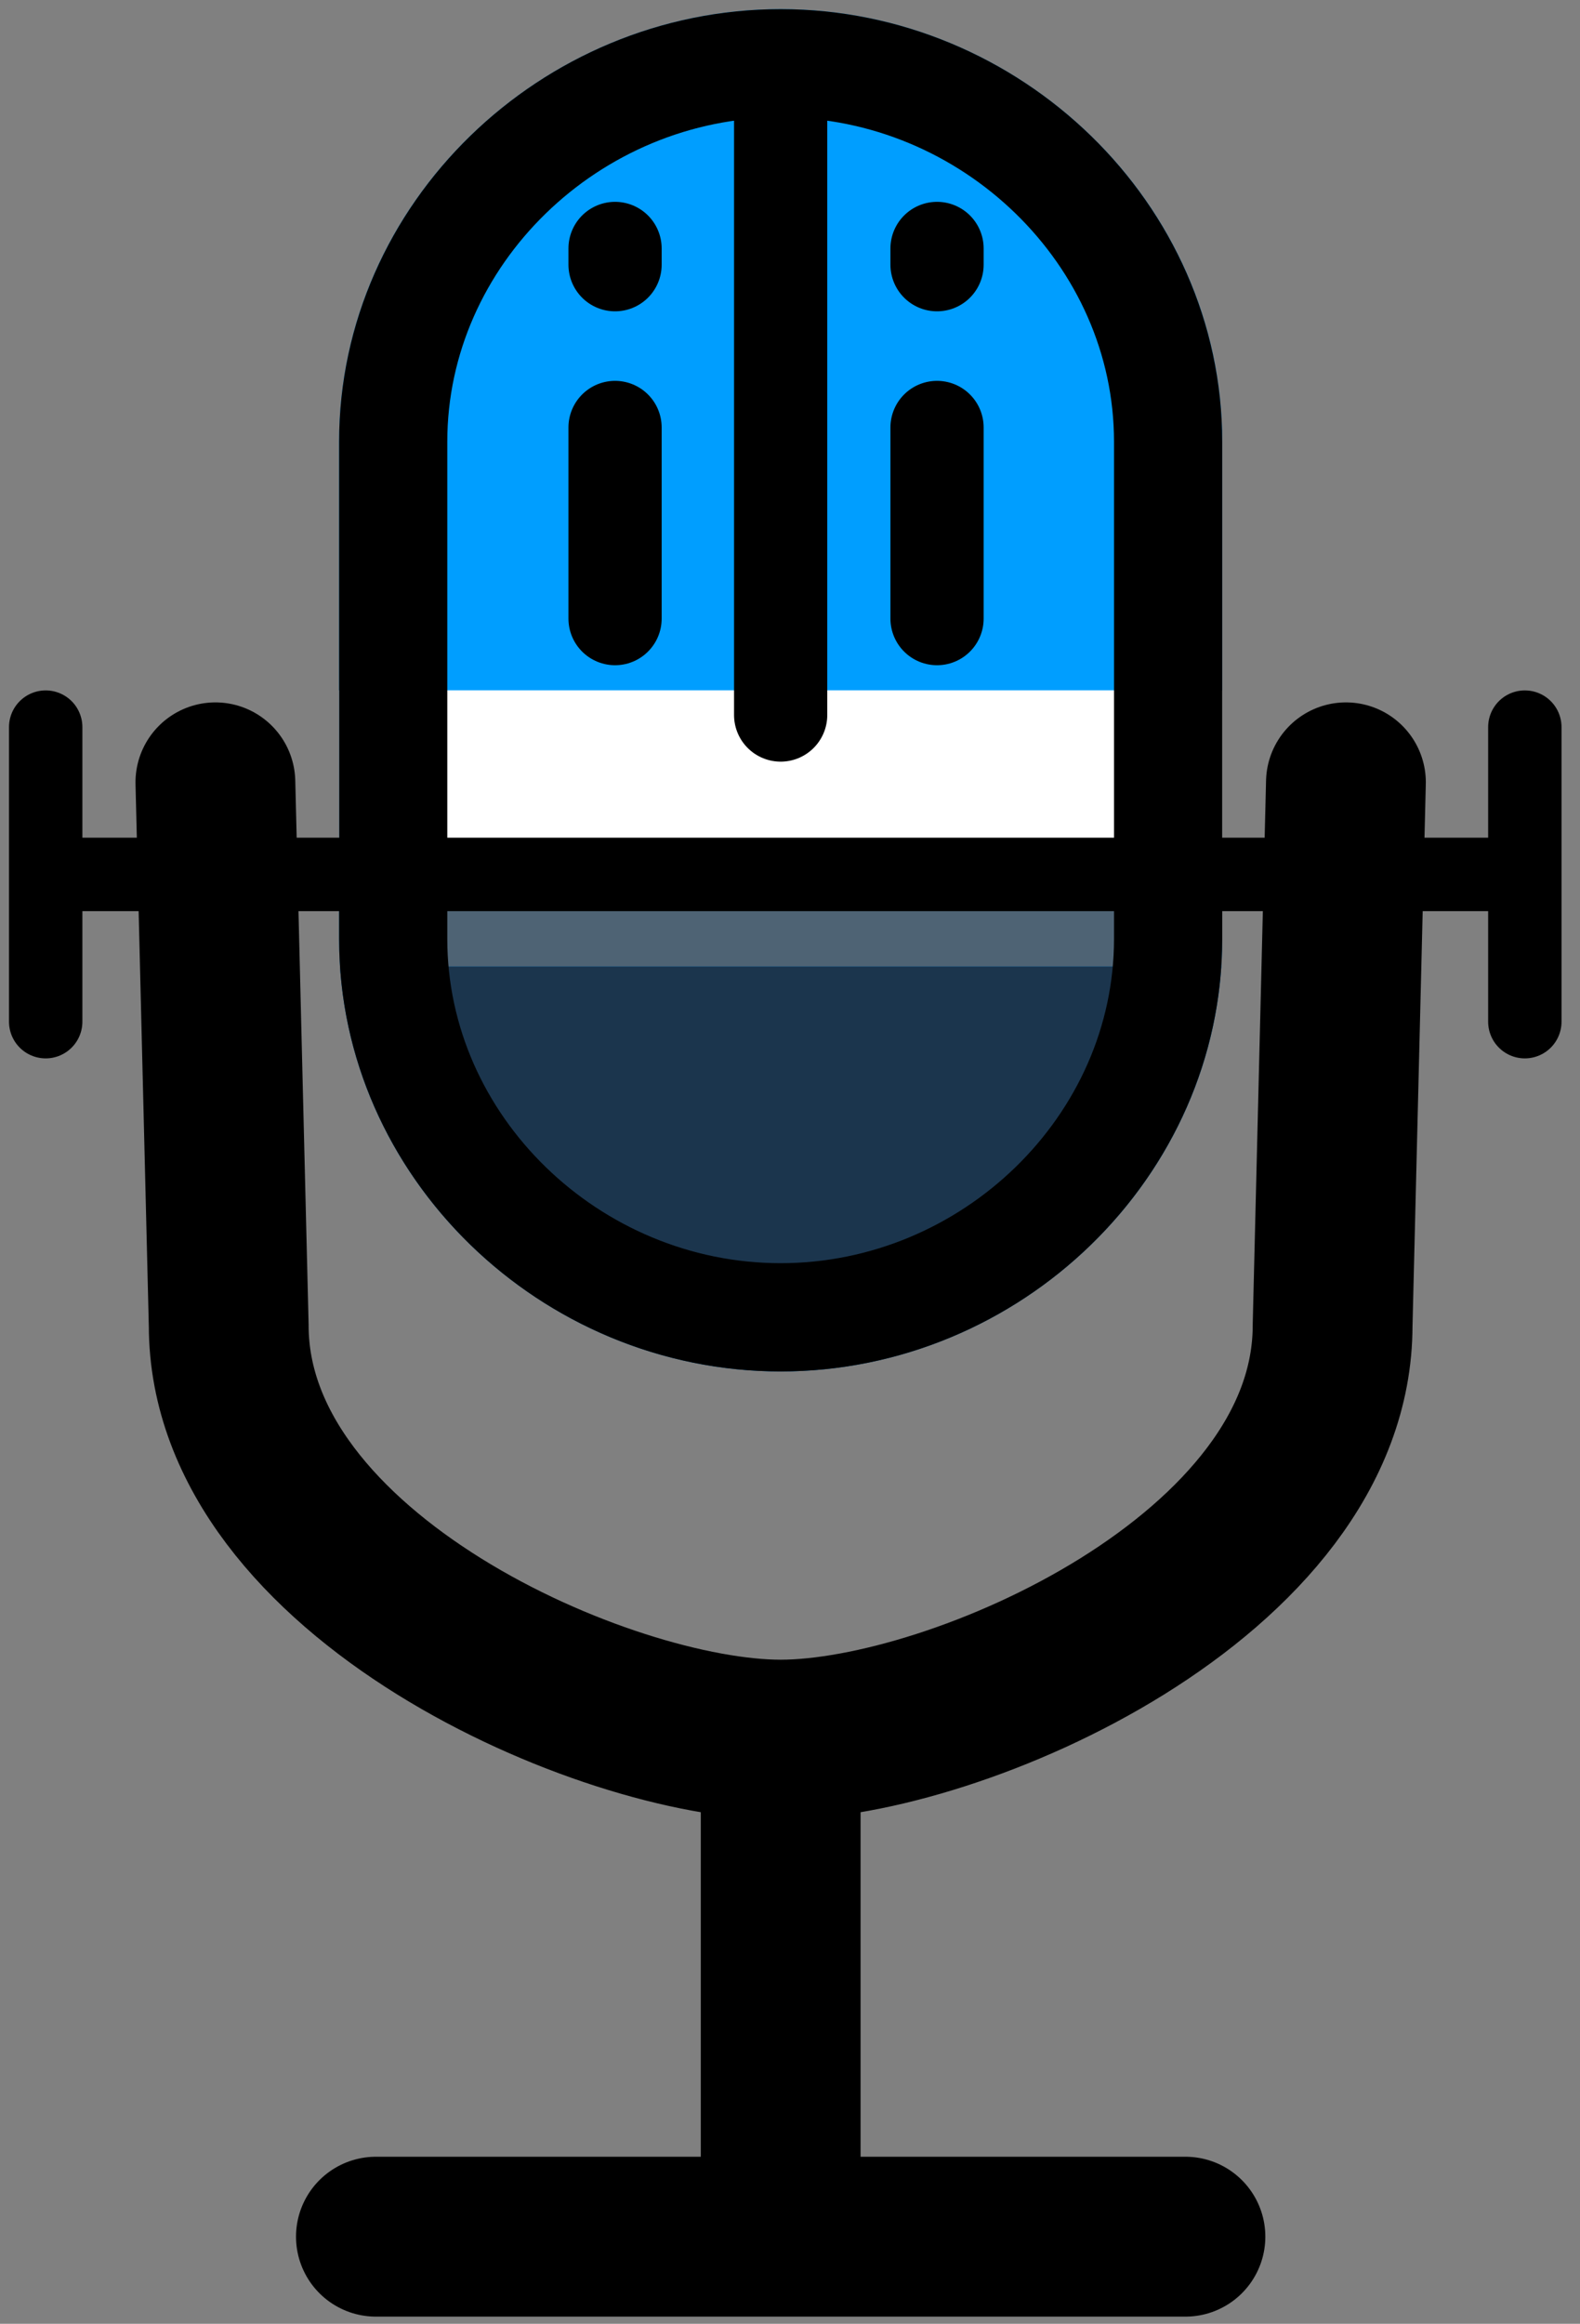 <svg width="83" height="122" viewBox="0 0 83 122" fill="none" xmlns="http://www.w3.org/2000/svg">
<rect x="0" y="0" width="83" height="122" fill="#808080" stroke="none"/>
<path d="M17.814 23.193C17.814 10.649 28.465 0.48 41.009 0.48C53.553 0.48 64.205 10.649 64.205 23.193V49.288C64.205 61.832 53.553 72.001 41.009 72.001C28.465 72.001 17.814 61.832 17.814 49.288V23.193Z" fill="#009EFF"/>
<path d="M19.747 117.426H41.01M41.01 117.426V91.331M41.01 117.426H62.273M41.01 91.331C31.828 91.331 12.015 82.729 12.015 69.585L11.315 41.073M41.01 91.331C50.191 91.331 70.004 82.729 70.004 69.585L70.704 41.073" stroke="black" stroke-width="8.394" stroke-linecap="round"/>
<path d="M17.814 49.288C17.814 49.775 17.829 50.259 17.861 50.738H64.157C64.189 50.259 64.205 49.775 64.205 49.288V45.906H17.814V49.288Z" fill="#4E6374"/>
<path d="M41.009 72.001C53.066 72.001 63.375 62.606 64.157 50.738H17.861C18.643 62.606 28.953 72.001 41.009 72.001Z" fill="#1B354D"/>
<path d="M64.205 45.906V36.241H17.814V45.906H64.205Z" fill="white"/>
<path d="M41.009 3.278V37.538M32.31 22.443V32.476M32.31 13.045V13.896M49.224 22.443C49.224 27.18 49.224 32.476 49.224 32.476M49.224 13.045V13.896" stroke="black" stroke-width="4.897" stroke-linecap="round"/>
<path d="M20.655 23.193C20.655 12.296 29.957 3.322 41.009 3.322C52.062 3.322 61.363 12.296 61.363 23.193V49.288C61.363 60.186 52.062 69.159 41.009 69.159C29.957 69.159 20.655 60.186 20.655 49.288V23.193Z" stroke="black" stroke-width="5.684"/>
<path d="M2.4 45.906H18.78H63.722H80.102M2.4 45.906V53.638M2.4 45.906V38.174M80.102 45.906V53.638M80.102 45.906V38.174" stroke="black" stroke-width="3.855" stroke-linecap="round"/>
</svg>

